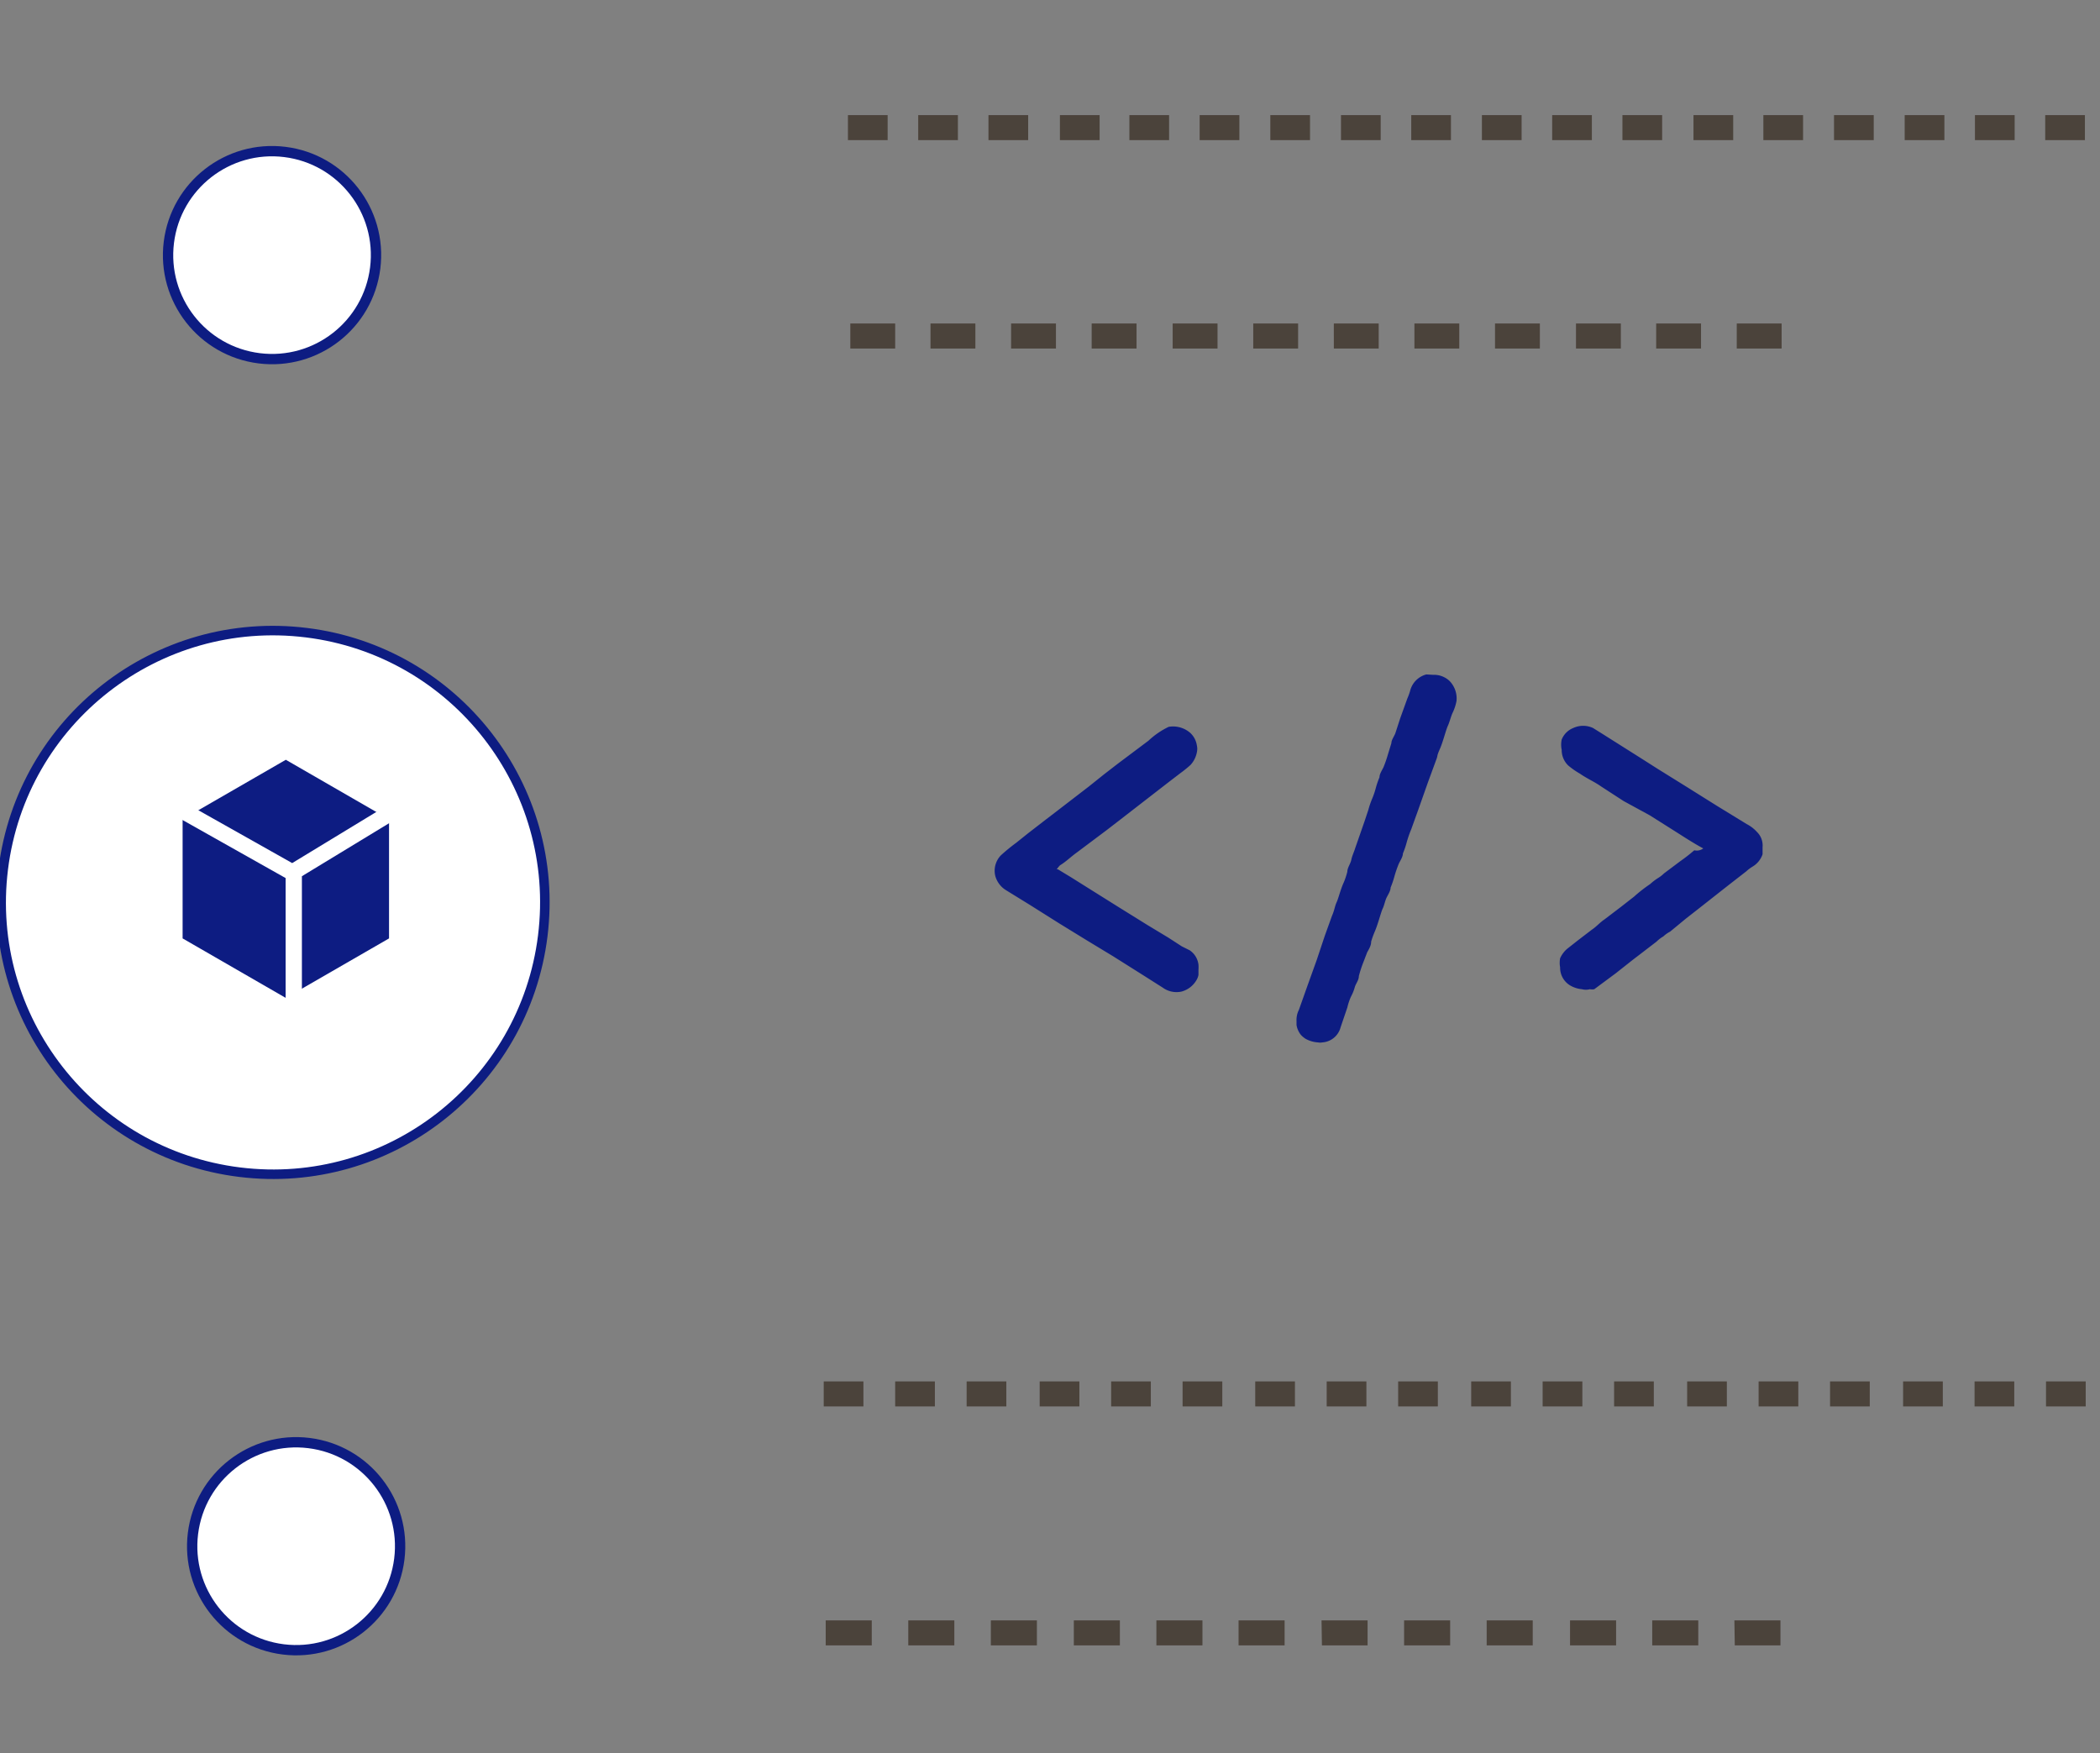 <svg xmlns="http://www.w3.org/2000/svg" viewBox="0 0 52.9 44.17"><rect x="0" y="0" width="52.9" height="44.17" fill="#808080" stroke="none"/><g fill="#fff" stroke="#0d1c82"><circle cx="872.66" cy="408.38" r="2.62" transform="matrix(.123 -.992 .992 .123 -504.99 854.4)" stroke-width=".26"/><circle cx="872.07" cy="392.17" r="6.85" transform="matrix(.123 -.992 .992 .123 -489.42 839.59)" stroke-width=".24"/></g><g opacity=".54"><path d="M20.33 35.03H52.9" fill="#fff"/><path d="M24.35 34.8h1v.63h-1zm-1.8 0h1v.63h-1zm-1.8 0h1v.63h-1zm9.04 0h1v.63h-1zm-1.8 0h1v.63h-1zm-1.8 0h1v.63h-1zm9.03 0h1v.63h-1zm-1.8 0h1v.63h-1zm-1.8 0h1v.63h-1zm9.04 0h1v.63h-1zm-1.8 0h1v.63h-1zm-1.8 0h1v.63h-1zm9.04 0h1v.63h-1zm-1.8 0h1v.63h-1zm-1.8 0h1v.63h-1zm9.04 0h1v.63h-1zm-1.8 0h1v.63h-1zm-1.8 0h1v.63h-1z" fill="#1e0e00"/></g><g opacity=".54"><path d="M20.33 41.04h25" fill="#fff"/><path d="M24.96 40.82h1.16v.63h-1.16zm-2.08 0h1.16v.63h-1.16zm-2.08 0h1.16v.63H20.8zm10.4 0h1.16v.63H31.2zm-2.07 0h1.16v.63h-1.16zm-2.08 0h1.16v.63h-1.16zm10.4 0h1.16v.63h-1.16zm-2.08 0h1.16v.63h-1.16zm-2.08 0h1.16v.63H33.3zm10.4 0h1.16v.63H43.7zm-2.07 0h1.16v.63h-1.16zm-2.07 0h1.16v.63h-1.16z" fill="#1e0e00"/></g><circle cx="872.03" cy="375.86" r="2.62" transform="matrix(.123 -.992 .992 .123 -473.26 825.25)" fill="#fff" stroke="#0d1c82" stroke-width=".26"/><g opacity=".54"><path d="M20.96 3.13H52.9" fill="#fff"/><path d="M24.9 2.9h1v.63h-1zm-1.77 0h1v.63h-1zm-1.77 0h1v.63h-1zm8.86 0h1v.63h-1zm-1.77 0h1v.63h-1zm-1.75 0h1v.63h-1zm8.85 0h1v.63h-1zm-1.77 0h1v.63h-1zM32 2.9h1v.63h-1zm8.87 0h1v.63h-1zm-1.77 0h1v.63h-1zm-1.77 0h1v.63h-1zm8.87 0h1v.63h-1zm-1.78 0h1v.63h-1zm-1.76 0h1v.63h-1zm8.86 0h1v.63h-1zm-1.77 0h1v.63h-1zm-1.77 0h1v.63h-1z" fill="#1e0e00"/></g><g opacity=".54"><path d="M20.96 8.37h24.38" fill="#fff"/><path d="M25.47 8.15h1.13v.63h-1.13zm-2.03 0h1.13v.63h-1.13zm-2.02 0h1.13v.63h-1.13zm10.15 0h1.13v.63h-1.13zm-2.03 0h1.13v.63h-1.13zm-2.04 0h1.13v.63H27.5zm10.16 0h1.13v.63h-1.13zm-2.03 0h1.13v.63h-1.13zm-2.03 0h1.13v.63H33.6zm10.15 0h1.13v.63h-1.13zm-2.03 0h1.13v.63h-1.13zm-2.02 0h1.13v.63H39.7z" fill="#1e0e00"/></g><path d="M4.6 20.64v3l2.6 1.5 2.6-1.5v-3l-2.6-1.5-2.6 1.5z" fill="#0d1c82"/><path d="M7.4 25.27V22l-2.77-1.56m2.8 1.5l2.5-1.52" stroke-miterlimit="10" fill="none" stroke="#fff" stroke-width=".41"/><path d="M42.9 21.37c-.26-.14-.5-.3-.77-.47l-.57-.36-.66-.36-.57-.37c-.17-.12-.36-.2-.53-.32a1.91 1.91 0 0 1-.3-.21.54.54 0 0 1-.16-.39.62.62 0 0 1 0-.26.52.52 0 0 1 .29-.29.59.59 0 0 1 .5 0l.24.15.95.6.44.28.74.46.75.47.75.46a.9.9 0 0 1 .26.2.47.47 0 0 1 .14.3.42.42 0 0 1 0 .08v.18a.58.58 0 0 1-.25.31 1 1 0 0 0-.16.12l-.45.35-.28.22-.47.37-.32.25-.4.33a.75.75 0 0 0-.17.12.82.82 0 0 0-.17.13l-.43.33-.17.13-.43.34-.54.4a.29.29 0 0 1-.11 0 .39.39 0 0 1-.2 0 .71.71 0 0 1-.27-.08.52.52 0 0 1-.28-.47.64.64 0 0 1 0-.23.68.68 0 0 1 .18-.24l.28-.22.34-.26c.12-.08.2-.18.32-.26l.42-.32.32-.25a3.76 3.76 0 0 1 .41-.32 1.35 1.35 0 0 1 .18-.14.88.88 0 0 0 .17-.13l.4-.3a4.43 4.43 0 0 0 .36-.28.27.27 0 0 0 .23-.05zm-16.25.53l.33.2.43.27.75.47.74.46.53.32.34.22.2.1a.51.51 0 0 1 .22.36.9.9 0 0 1 0 .13v.13a.38.38 0 0 1-.05.13.62.62 0 0 1-.38.29.59.59 0 0 1-.47-.1l-.52-.33-.73-.46-.66-.4-.7-.43-.73-.46-.6-.37a.61.61 0 0 1-.28-.37.56.56 0 0 1 .14-.51 4.67 4.67 0 0 1 .39-.32l.3-.24.44-.34.3-.23.78-.6.4-.32.35-.27.76-.57a2 2 0 0 1 .51-.35.66.66 0 0 1 .54.15.54.54 0 0 1 .17.32.39.39 0 0 1 0 .17.65.65 0 0 1-.16.32 3.15 3.15 0 0 1-.26.21l-.3.23-1.2.93-.35.27-.76.57c-.14.1-.27.23-.42.32a.77.77 0 0 0-.08.1zM36.1 17a.57.57 0 0 1 .41.15.63.63 0 0 1 .18.51 1.21 1.21 0 0 1-.09.28c-.05.1-.08.24-.13.35s-.12.4-.2.58-.05.16-.08.24l-.22.6-.24.68-.18.5a2.78 2.78 0 0 0-.12.35 2.16 2.16 0 0 1-.09.26c0 .08-.06.17-.1.25a2.93 2.93 0 0 0-.12.35 2.31 2.31 0 0 1-.09.26c0 .08-.06.17-.1.25s-.06.2-.1.28-.12.4-.2.58a2.34 2.34 0 0 0-.09.25c0 .1-.05.18-.1.27l-.1.26a2.94 2.94 0 0 0-.11.34c0 .1-.07.18-.1.27a1.14 1.14 0 0 1-.1.25 1.5 1.5 0 0 0-.09.27l-.17.5a.51.51 0 0 1-.46.38.3.3 0 0 1-.11 0 .73.73 0 0 1-.31-.09.58.58 0 0 1-.12-.1.53.53 0 0 1-.11-.25v-.1a.56.56 0 0 1 .06-.28l.22-.62.23-.64.2-.6.18-.5c.07-.16.07-.24.12-.35s.1-.33.18-.5a1.92 1.92 0 0 0 .09-.27c0-.1.08-.2.1-.3s.07-.2.1-.3l.23-.66.1-.3a2.12 2.12 0 0 1 .1-.29 2 2 0 0 0 .09-.27 2.26 2.26 0 0 1 .09-.26c0-.08.06-.17.1-.25a3.33 3.33 0 0 0 .12-.35l.08-.26c0-.08.07-.17.1-.25l.12-.37.18-.5a1.58 1.58 0 0 0 .07-.19.57.57 0 0 1 .41-.42z" fill="#0d1c82"/></svg>